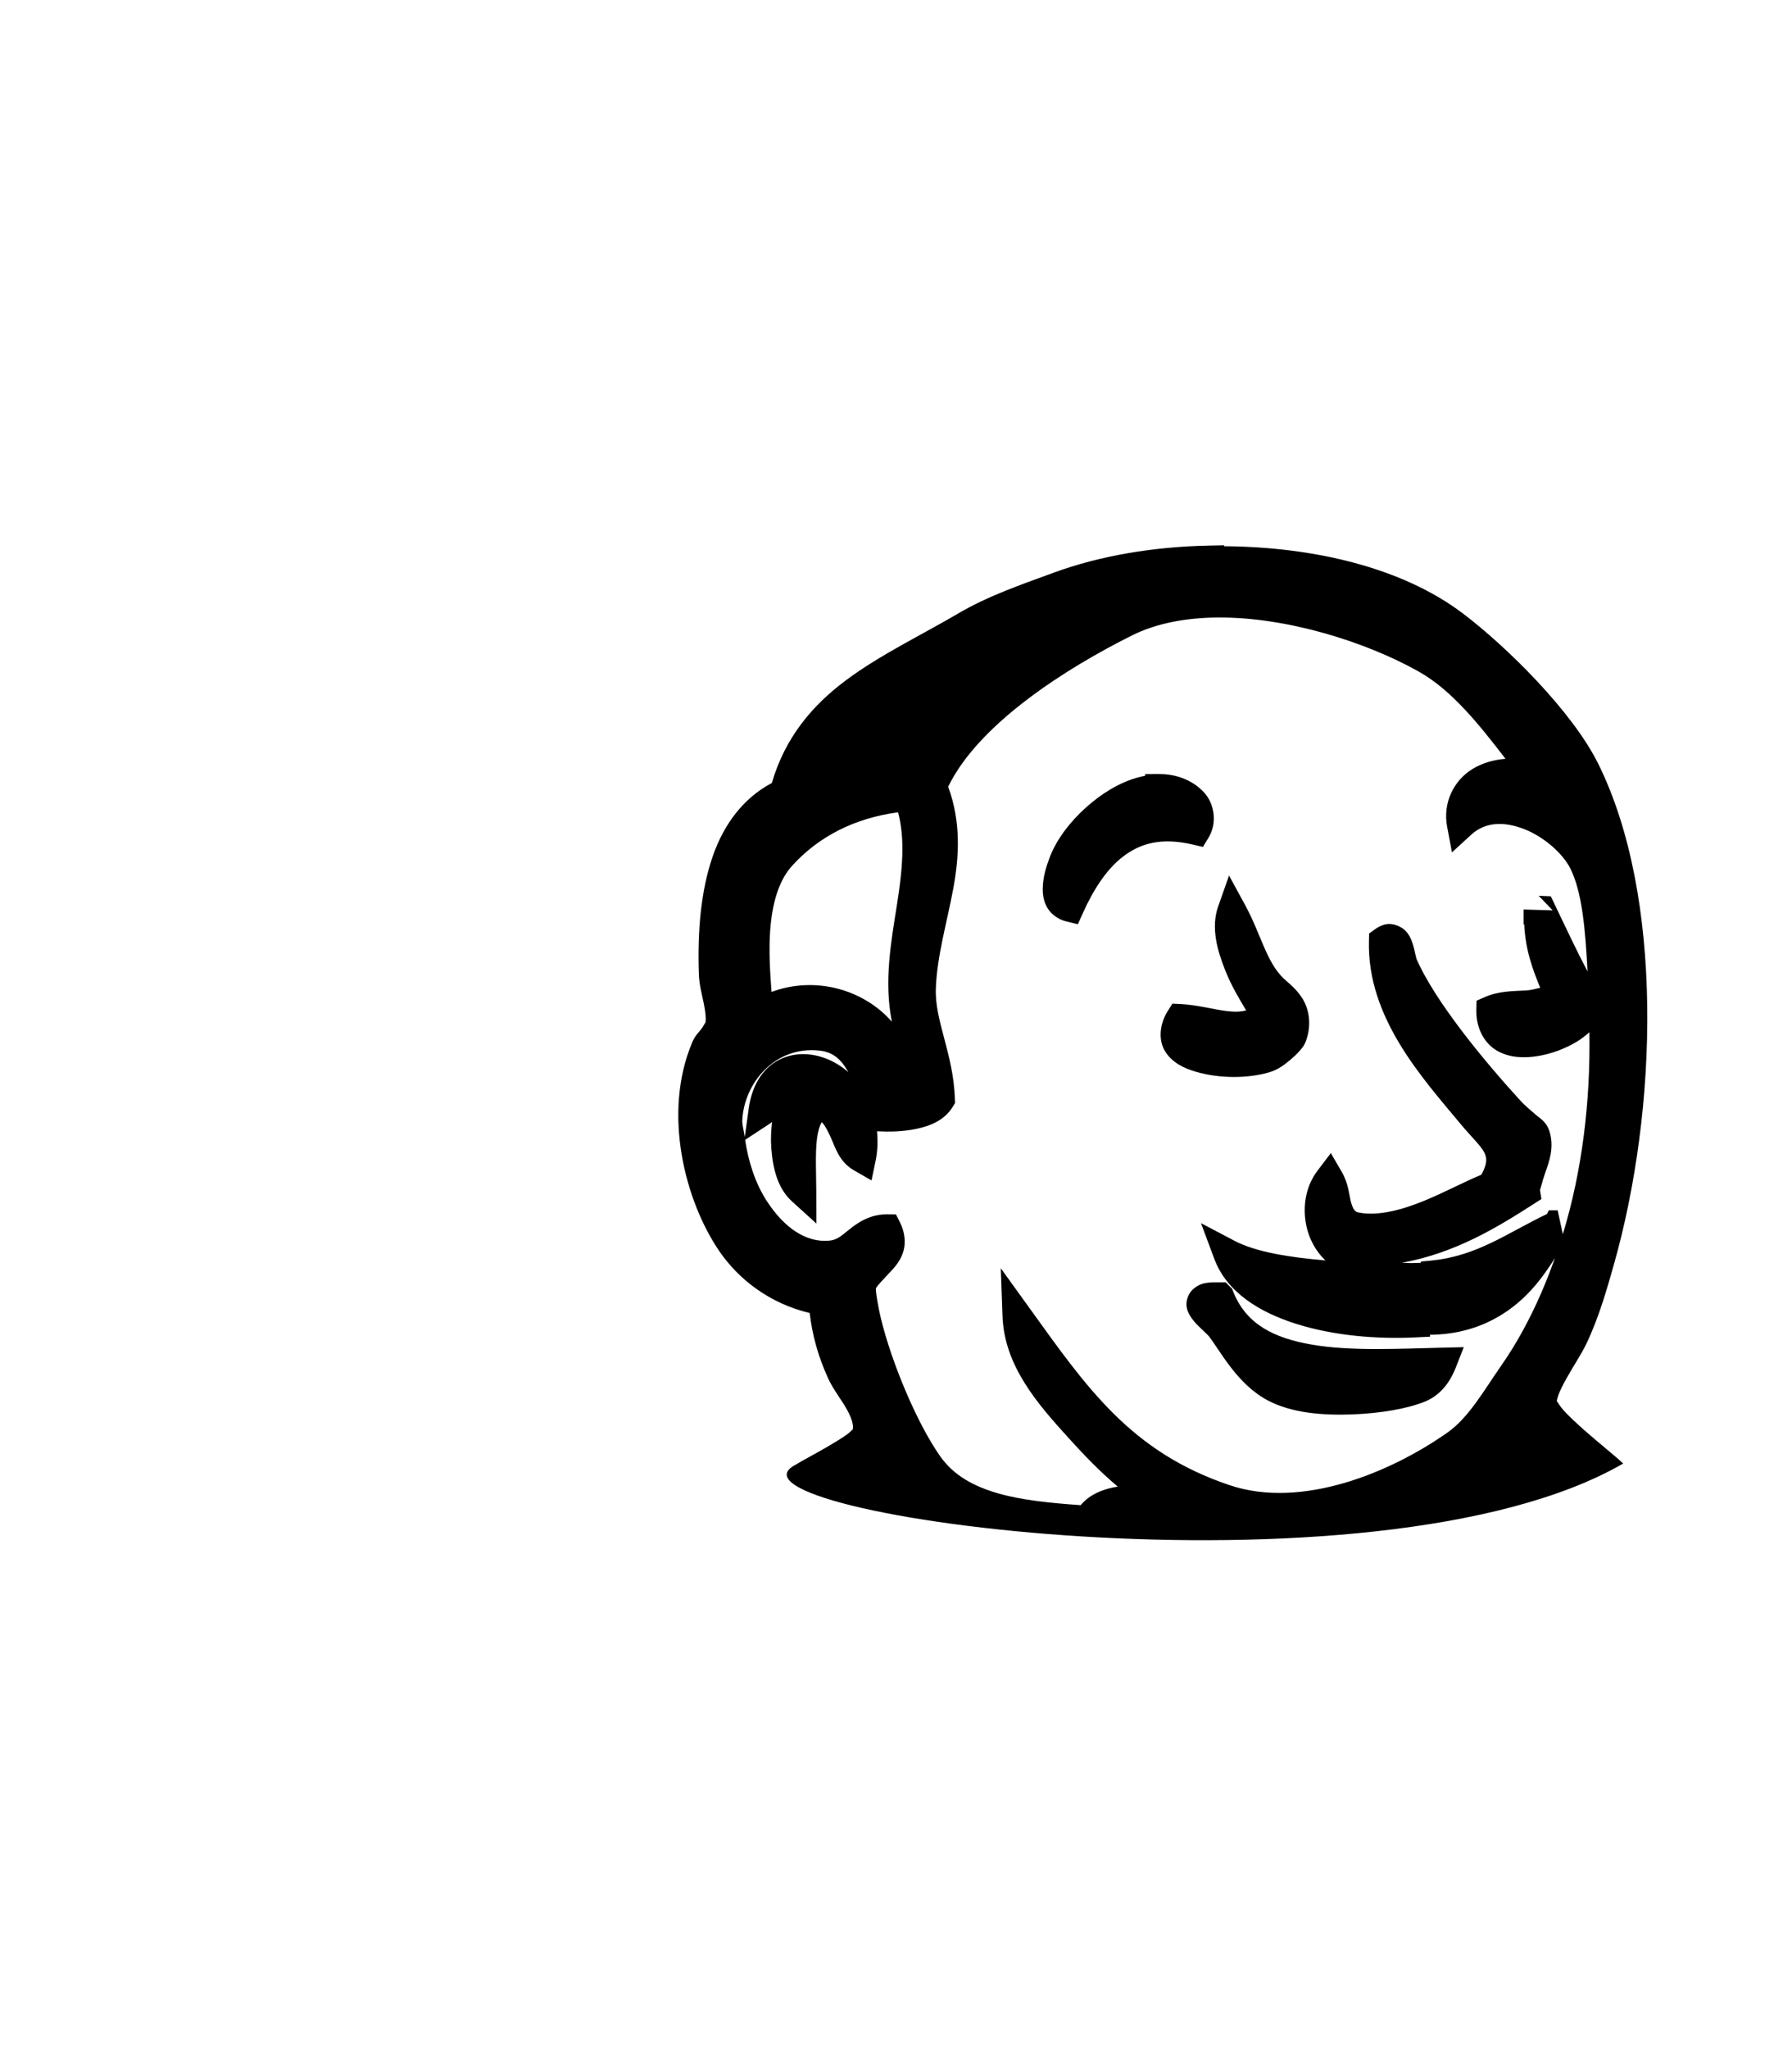 <?xml version="1.0" encoding="UTF-8" standalone="no"?>
<svg
   viewBox="0 0 448 512"
   version="1.1"
   id="svg4"
   sodipodi:docname="ff27-jenkinsfile-file.svg"
   inkscape:version="1.1.1 (3bf5ae0d25, 2021-09-20)"
   xmlns:inkscape="http://www.inkscape.org/namespaces/inkscape"
   xmlns:sodipodi="http://sodipodi.sourceforge.net/DTD/sodipodi-0.dtd"
   xmlns="http://www.w3.org/2000/svg"
   xmlns:svg="http://www.w3.org/2000/svg"
   xmlns:rdf="http://www.w3.org/1999/02/22-rdf-syntax-ns#"
   xmlns:cc="http://creativecommons.org/ns#"
   xmlns:dc="http://purl.org/dc/elements/1.1/">
  <defs
     id="defs8" />
  <sodipodi:namedview
     pagecolor="#ffffff"
     bordercolor="#666666"
     borderopacity="1"
     objecttolerance="10"
     gridtolerance="10"
     guidetolerance="10"
     inkscape:pageopacity="0"
     inkscape:pageshadow="2"
     inkscape:window-width="1280"
     inkscape:window-height="975"
     id="namedview6"
     showgrid="false"
     inkscape:zoom="1.1783202"
     inkscape:cx="289.39502"
     inkscape:cy="154.03283"
     inkscape:window-x="0"
     inkscape:window-y="23"
     inkscape:window-maximized="1"
     inkscape:current-layer="path130"
     inkscape:pagecheckerboard="0" />
  <g
     id="path130">
    <path
       id="path10857"
       style="color:#000000;fill:#000000;fill-rule:evenodd;stroke-width:7.277;-inkscape-stroke:none"
       d="m 306.062,136.25 -3.704,0.072 c -13.876,0.26 -27.461,2.547 -38.958,6.779 -8.139,2.995 -16.288,5.744 -23.907,10.217 -9.446,5.546 -19.472,10.284 -28.108,16.736 -8.247,6.16 -15.125,14.2 -18.421,25.588 -7.189,3.806 -12.043,10.39 -14.796,18.356 -2.952,8.54 -3.819,18.653 -3.456,29.379 0.089,2.64 0.751,5.055 1.202,7.207 0.451,2.153 0.637,3.993 0.446,4.943 h -0.003 v 0.003 c 0.057,-0.287 -0.359,0.695 -1.058,1.62 -0.699,0.924 -1.516,1.553 -2.282,3.384 -7.447,17.76 -1.725,39.577 6.8,52.077 4.773,6.994 12.558,13.087 22.6,15.462 0.667,5.535 2.059,10.729 4.619,16.344 1.268,2.782 3.344,5.322 4.752,7.877 1.301,2.361 1.627,4.031 1.386,4.86 0.064,-0.046 0.07,-0.011 -0.04,0.216 0.026,-0.054 0.021,-0.151 0.04,-0.216 -0.143,0.103 -0.65,0.703 -1.397,1.242 -1.095,0.79 -2.622,1.746 -4.244,2.7 -3.244,1.907 -6.796,3.774 -8.834,4.997 -22.215,12.116 144.916,35.524 207.093,-0.403 l -0.003,-0.003 c -1.922,-1.853 -5.915,-4.981 -9.763,-8.384 -1.924,-1.701 -3.761,-3.424 -5.072,-4.849 -0.981,-1.066 -1.577,-2.186 -1.757,-2.387 -0.003,-0.008 -0.034,0.172 -0.04,0.148 -0.036,-0.177 -0.02,-0.213 0.04,-0.148 0.039,0.079 0.014,-0.467 0.392,-1.483 0.416,-1.118 1.139,-2.57 1.98,-4.079 1.682,-3.018 3.78,-6.149 5.044,-8.784 h -0.003 c 3.182,-6.627 5.325,-14.362 6.789,-19.504 v -0.003 c 11.146,-39.184 12.54,-92.267 -3.823,-125.342 -6.518,-13.18 -23.034,-29.403 -33.854,-37.587 -15.389,-11.639 -37.701,-16.648 -59.658,-16.801 z m -1.8,18.046 c 17.374,-0.173 37.314,6.112 50.478,13.539 8.215,4.636 15.045,13.193 21.636,21.765 -3.021,0.242 -5.823,1.067 -8.208,2.516 -4.693,2.852 -7.518,8.435 -6.39,14.432 l 1.21,6.433 4.824,-4.421 c 3.543,-3.247 8.243,-3.333 13.233,-1.397 4.991,1.936 9.686,6.128 11.545,9.857 3.01,6.035 3.751,15.556 4.298,25.714 -2.817,-5.328 -5.444,-10.996 -8.244,-16.812 l -0.947,-1.969 -2.185,-0.09 c -0.301,-0.013 -0.581,-0.019 -0.835,-0.029 l 3.496,3.636 -7.272,-0.216 c -0.007,0.079 0.011,0.138 0.008,0.216 h -0.014 v 3.496 l 0.158,0.008 c 0.315,6.507 2.168,11.388 4.007,15.843 -1.224,0.244 -1.981,0.576 -3.726,0.673 -3.123,0.174 -6.657,0.132 -10.069,1.624 l -2.124,0.929 -0.054,2.315 c -0.108,4.45 1.951,8.308 5.108,10.141 3.158,1.833 6.78,1.939 10.249,1.379 3.469,-0.56 6.886,-1.86 9.831,-3.636 1.125,-0.678 2.108,-1.49 3.074,-2.315 0.291,17.305 -1.815,34.673 -6.638,50.457 l -1.3,-5.969 h -2.196 l -0.49,0.936 c -9.952,4.742 -17.414,10.518 -29.001,11.631 l -2.448,0.234 -0.094,0.324 -2.25,0.065 c -0.759,0.022 -1.702,-0.09 -2.488,-0.076 13.287,-2.389 23.813,-8.802 32.914,-14.648 l 1.998,-1.282 -0.371,-2.347 c 0.053,0.335 0.487,-1.884 1.4,-4.439 0.913,-2.555 2.082,-5.821 1.148,-9.54 v -0.003 -0.003 c -0.741,-2.928 -2.298,-3.6 -3.647,-4.781 -1.348,-1.181 -2.759,-2.351 -3.614,-3.287 l -0.003,-0.003 c -9.138,-9.965 -21.661,-25.095 -26.265,-35.87 v -0.008 l -0.003,-0.003 c 0.25,0.582 -0.008,-0.13 -0.151,-0.824 -0.144,-0.695 -0.333,-1.601 -0.648,-2.581 -0.315,-0.98 -0.702,-2.067 -1.688,-3.19 -0.986,-1.122 -3.133,-2.129 -5.018,-1.771 -1.061,0.201 -1.958,0.669 -2.758,1.249 l -1.454,1.055 -0.047,1.793 c -0.52,19.239 13.361,34.294 22.917,45.813 h 0.003 c 2.594,3.125 4.998,5.345 5.868,7.027 0.775,1.498 0.832,2.782 -0.673,5.63 -4.362,1.815 -9.143,4.391 -14.274,6.505 -5.659,2.332 -11.402,3.813 -16.117,3.006 -0.872,-0.149 -1.052,-0.327 -1.307,-0.612 -0.254,-0.285 -0.563,-0.851 -0.835,-1.768 -0.544,-1.833 -0.6,-4.767 -2.369,-7.808 l -2.74,-4.712 -3.301,4.341 c -2.816,3.704 -3.611,8.239 -3.071,12.351 0.513,3.906 2.251,7.496 5.022,10.119 -9.016,-0.751 -17.462,-2.131 -22.68,-4.874 l -8.438,-4.439 3.337,8.931 c 3.092,8.276 11.174,13.295 20.437,16.225 9.263,2.93 20.06,3.881 30.016,3.384 l 3.485,-0.176 -0.003,-0.479 0.608,-0.011 c 9.456,-0.196 16.829,-3.814 22.309,-8.802 3.418,-3.111 6.008,-6.708 8.309,-10.364 -3.484,9.801 -7.89,18.907 -13.338,26.744 -4.614,6.631 -8.223,13.133 -13.561,16.887 -14.516,10.193 -36.59,19.118 -54.406,13.143 -24.89,-8.353 -35.915,-24.634 -50.219,-44.477 l -7.016,-9.731 0.428,11.984 c 0.444,12.508 8.93,22.067 16.531,30.441 3.637,4.012 7.748,8.341 12.276,12.128 -3.465,0.546 -6.942,1.847 -9.273,4.64 -7.503,-0.534 -14.623,-1.237 -20.52,-2.916 -6.425,-1.829 -11.346,-4.638 -14.684,-9.421 -5.746,-8.238 -12.053,-23.241 -14.753,-34.394 -0.261,-1.086 -0.644,-2.92 -0.914,-4.55 -0.136,-0.816 -0.244,-1.59 -0.299,-2.16 -0.055,-0.57 0.032,-1.106 -0.065,-0.58 v -0.003 -0.003 c 0.104,-0.565 1.695,-2.158 3.96,-4.593 1.132,-1.218 2.379,-2.758 2.984,-4.907 0.605,-2.149 0.322,-4.743 -0.875,-7.131 l -0.997,-1.987 -2.221,-0.022 c -4.387,-0.042 -7.52,2.206 -9.536,3.841 -2.016,1.635 -3.039,2.544 -4.871,2.725 -5.982,0.592 -11.425,-3.412 -15.588,-9.763 -3.122,-4.763 -4.766,-10.398 -5.497,-15.422 l 6.483,-4.255 c 0.142,-0.093 0.114,-0.13 0.245,-0.223 -0.249,2.184 -0.359,4.416 -0.187,6.624 0.394,5.059 1.578,9.975 5.155,13.223 l 6.113,5.547 -0.029,-8.255 c -0.014,-4.064 -0.284,-9.219 0.173,-12.924 0.228,-1.852 0.695,-3.288 1.022,-3.812 0.327,-0.524 -0.119,-0.287 0.335,-0.259 -0.125,-0.008 -0.179,-0.169 0.263,0.385 0.442,0.555 1.057,1.679 1.681,3.013 1.247,2.669 2.134,6.384 5.997,8.589 l 4.345,2.484 1.019,-4.903 c 0.54,-2.597 0.556,-5.032 0.356,-7.376 l 0.033,0.003 c 2.883,0.154 6.397,0.117 9.806,-0.601 3.409,-0.718 7.023,-2.109 9.104,-5.544 l 0.565,-0.929 -0.04,-1.087 c -0.4,-11.24 -5.05,-19.393 -4.77,-27.449 0.284,-8.169 2.746,-16.34 4.345,-24.944 1.495,-8.047 1.999,-16.647 -1.256,-25.538 7.635,-15.744 29.453,-29.576 45.982,-37.817 6,-2.991 13.335,-4.385 21.232,-4.464 z m -14.349,39.113 -3.632,0.003 v 0.432 c -4.893,0.923 -9.483,3.494 -13.395,6.728 -4.871,4.027 -8.767,8.984 -10.577,13.961 h 0.003 c -0.652,1.788 -1.583,4.453 -1.624,7.452 -0.02,1.499 0.183,3.172 1.116,4.792 0.933,1.62 2.728,2.961 4.727,3.445 l 2.941,0.713 1.235,-2.758 c 2.536,-5.652 5.823,-10.932 10.098,-14.18 4.275,-3.248 9.444,-4.821 17.362,-2.977 l 2.563,0.598 1.372,-2.25 c 2.391,-3.932 1.357,-8.691 -1.048,-11.318 -2.405,-2.628 -5.569,-3.996 -8.629,-4.457 -0.831,-0.125 -1.673,-0.185 -2.513,-0.184 z m -65.393,9.554 c 1.822,6.88 1.056,14.614 -0.277,23.065 -1.46,9.256 -3.299,19.211 -1.274,29.264 -6.99,-7.987 -19.027,-11.539 -30.085,-7.448 -0.38,-4.985 -0.695,-10.199 -0.353,-15.181 0.461,-6.705 2.08,-12.578 5.49,-16.329 h 0.003 c 6.636,-7.306 15.566,-11.905 26.495,-13.37 z m 82.741,15.807 -2.714,7.704 c -1.86,5.282 -0.27,10.898 1.811,16.106 1.544,3.866 3.434,6.929 5.184,9.903 -1.252,0.307 -2.736,0.402 -4.727,0.166 -3.438,-0.408 -7.494,-1.572 -11.606,-1.764 l -2.113,-0.097 -1.13,1.786 c -2.111,3.334 -2.438,7.377 -0.634,10.202 1.805,2.825 4.703,4.161 7.704,5.036 6.001,1.75 13.115,1.644 18.284,0.119 2.204,-0.649 3.793,-1.874 5.375,-3.208 0.791,-0.667 1.517,-1.364 2.156,-2.088 0.638,-0.723 1.214,-1.34 1.67,-2.632 1.473,-4.148 0.668,-8.076 -0.986,-10.631 -1.656,-2.557 -3.786,-4.061 -4.676,-4.928 -4.343,-4.233 -5.565,-10.954 -9.684,-18.504 z m -102.396,43.732 c 3.383,0.371 5.346,2.12 7.157,5.274 0.016,0.028 0.024,0.069 0.04,0.097 -3.214,-2.79 -7.139,-4.421 -11.109,-4.482 -3.202,-0.049 -6.504,1.048 -9.021,3.424 -2.518,2.376 -4.16,5.873 -4.756,10.199 l -0.983,7.117 c -0.174,-1.42 -0.683,-3.066 -0.619,-4.269 0.495,-9.432 8.328,-18.558 19.292,-17.359 z m 101.543,57.901 -1.508,0.003 c -2.761,0.003 -4.765,-0.045 -6.797,1.876 -1.016,0.96 -1.598,2.689 -1.476,3.942 0.122,1.253 0.587,2.075 1.026,2.758 0.877,1.365 1.9,2.305 2.794,3.154 0.894,0.848 1.733,1.69 1.706,1.656 3.015,3.874 7.115,12.041 14.756,16.103 5.959,3.165 13.684,3.79 21.002,3.524 7.317,-0.266 14.034,-1.462 18.342,-3.215 4.144,-1.679 6.433,-5.271 7.697,-8.499 l 1.994,-5.094 -5.468,0.13 c -11.083,0.265 -22.935,0.889 -32.525,-0.77 -9.59,-1.659 -16.42,-5.119 -19.666,-13.269 l -0.277,-0.698 z"
       sodipodi:nodetypes="ccccscssscccsccccscccssccssscccsscccccccccccscccscccccccccccccscccssscccccccccccccscccscccccsssscccccscscsscccsccccsccccsccccccccccsccsscccsscccscscccscccsscssccsccsccccscccccccsccsscccscccscscssccsccssccscccccsscsscscccccccscccccccssssccsccccsccc" />
  </g>
</svg>
